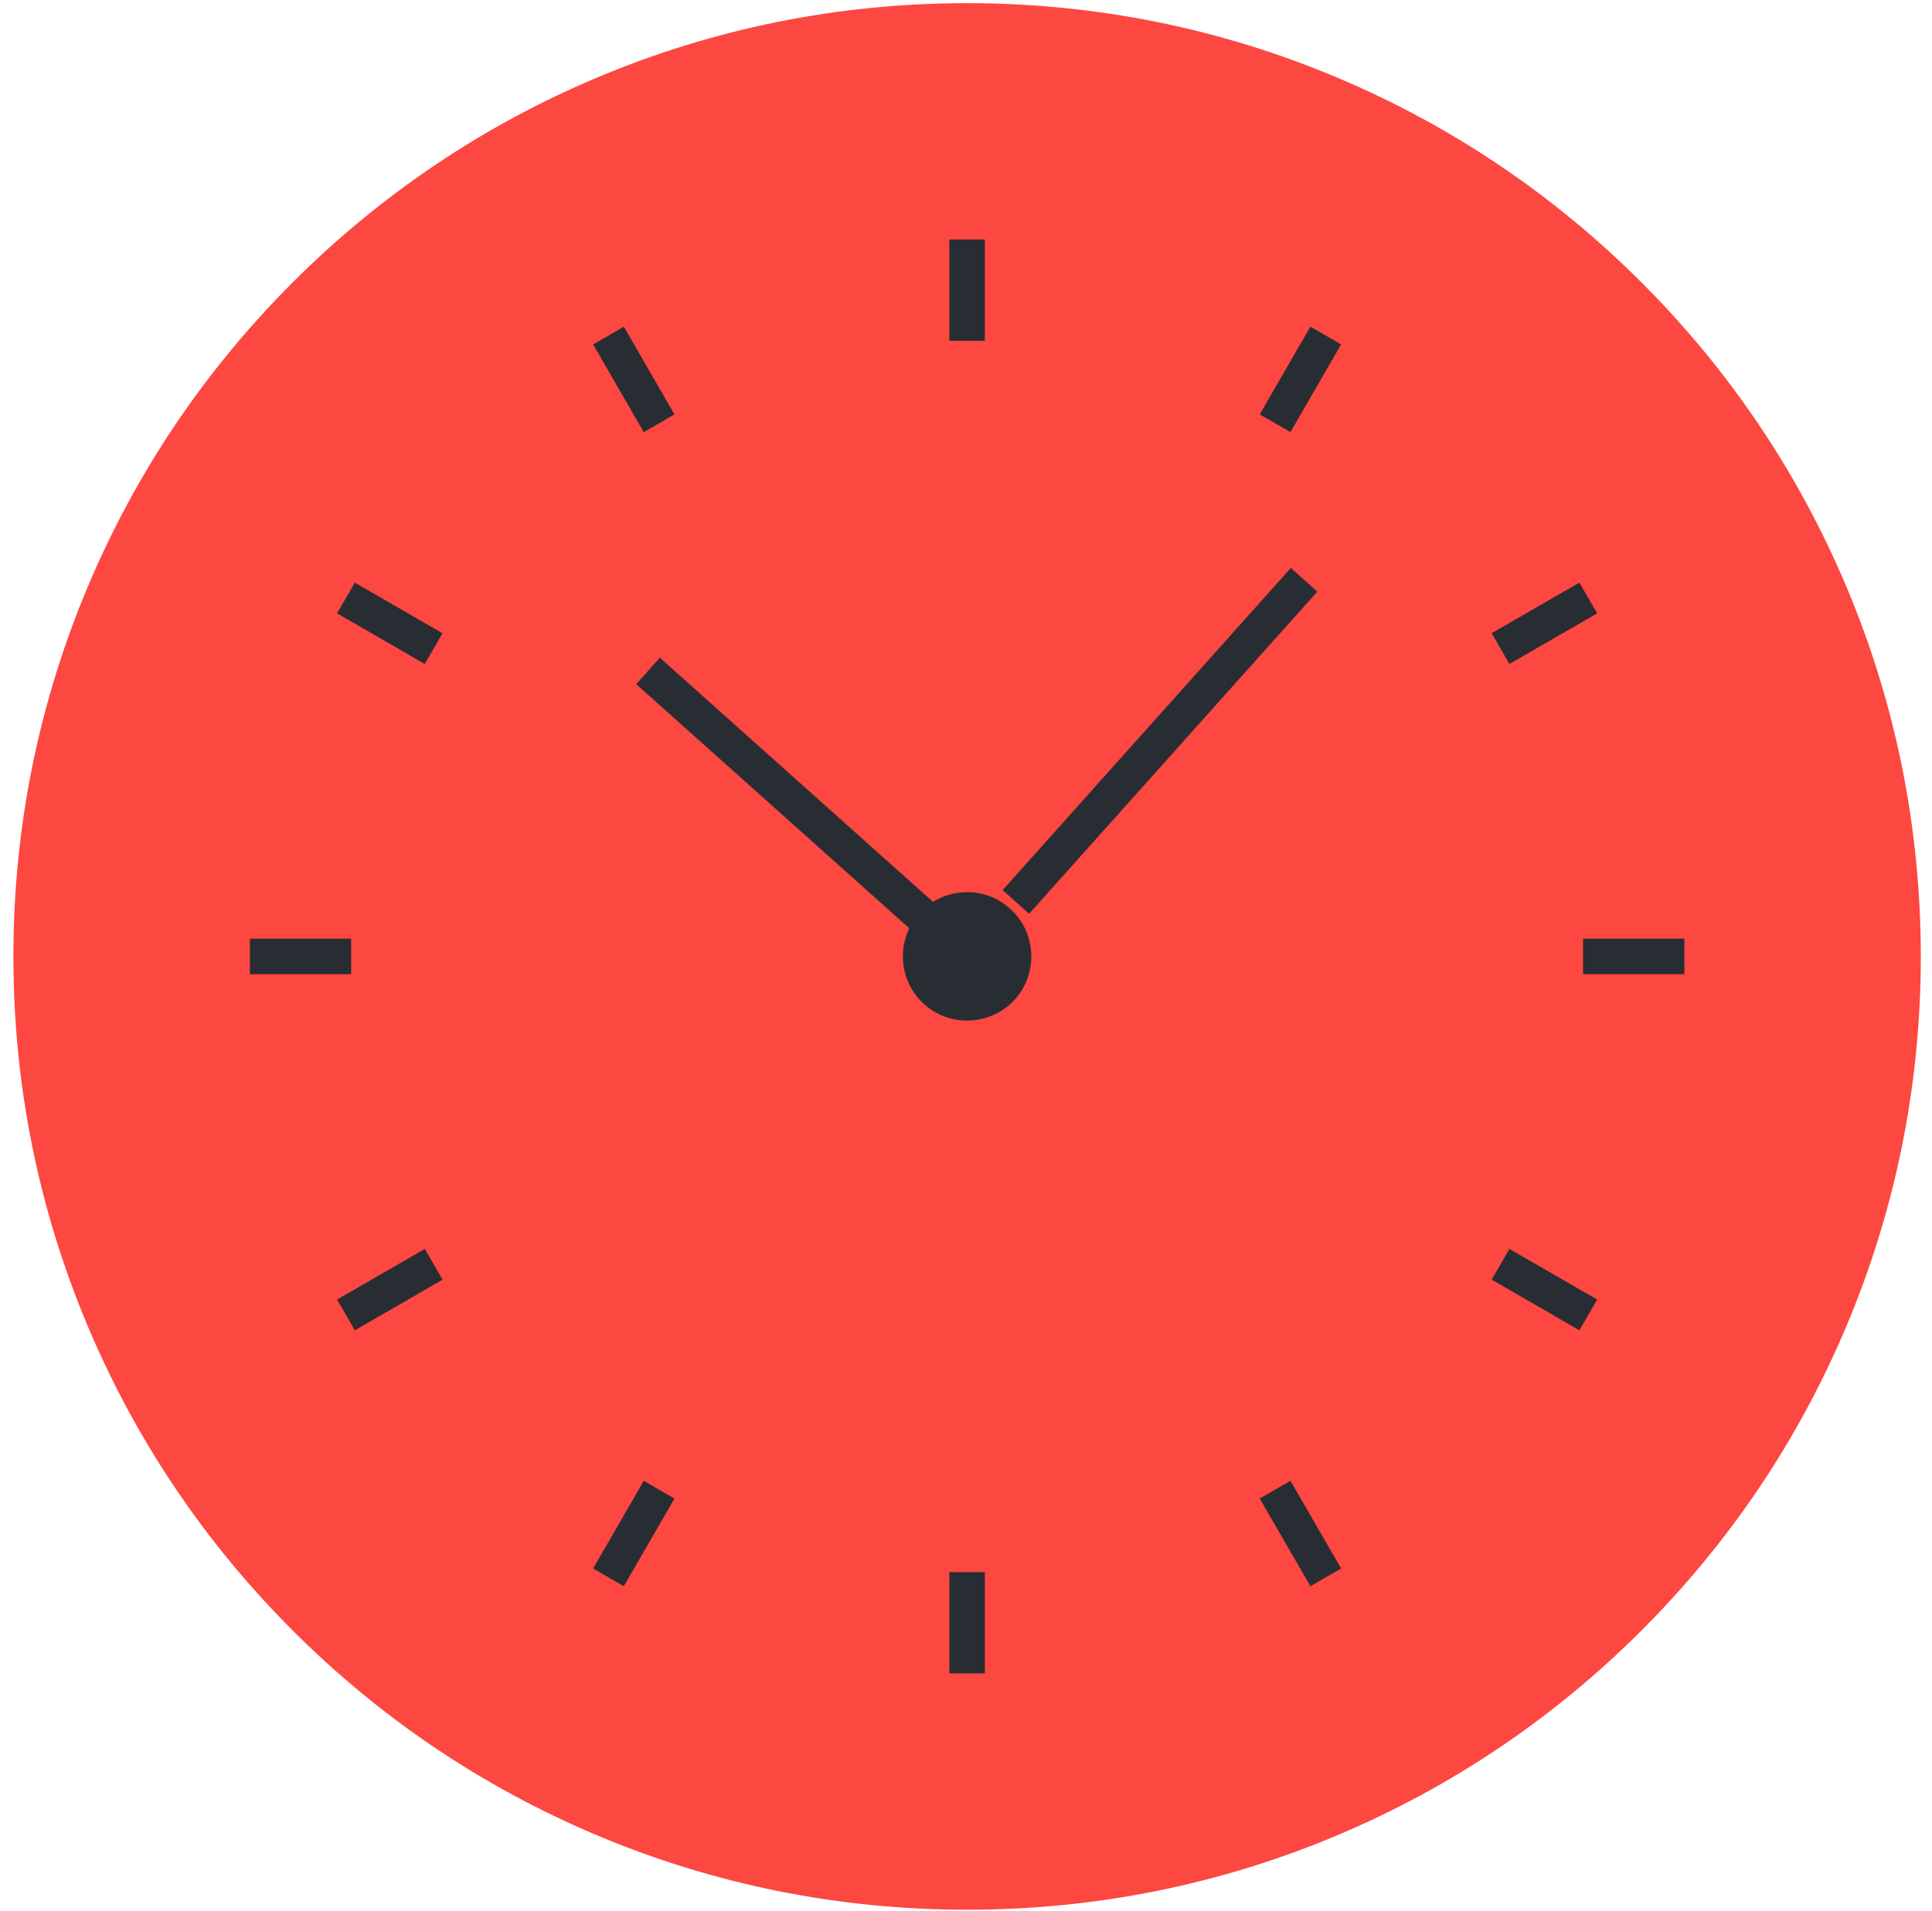<?xml version="1.0" encoding="UTF-8" standalone="no"?>
<svg width="91px" height="90px" viewBox="0 0 91 90" version="1.1" xmlns="http://www.w3.org/2000/svg" xmlns:xlink="http://www.w3.org/1999/xlink">
    <!-- Generator: Sketch 39.1 (31720) - http://www.bohemiancoding.com/sketch -->
    <title>Group 8</title>
    <desc>Created with Sketch.</desc>
    <defs></defs>
    <g id="artworks" stroke="none" stroke-width="1" fill="none" fill-rule="evenodd">
        <g id="Artboard" transform="translate(-195, -195)">
            <g id="Group-8" transform="translate(195, 195)">
                <path d="M45.552,89.957 C39.487,89.957 33.604,88.77 28.067,86.429 C22.718,84.168 17.913,80.93 13.788,76.806 C9.662,72.681 6.423,67.879 4.161,62.532 C1.819,56.996 0.631,51.116 0.631,45.053 C0.631,38.99 1.819,33.11 4.161,27.574 C6.423,22.227 9.662,17.425 13.788,13.301 C17.913,9.177 22.718,5.939 28.067,3.677 C33.604,1.336 39.487,0.149 45.552,0.149 C51.616,0.149 57.499,1.336 63.036,3.677 C68.385,5.939 73.189,9.177 77.315,13.301 C81.441,17.425 84.68,22.228 86.942,27.575 C89.284,33.11 90.472,38.99 90.472,45.053 C90.472,51.116 89.284,56.996 86.942,62.532 C84.68,67.879 81.441,72.681 77.315,76.806 C73.189,80.93 68.385,84.168 63.036,86.429 C57.499,88.77 51.617,89.957 45.552,89.957" id="Fill-144" fill="#FD4741"></path>
                <polygon id="Fill-146" fill="#282D33" points="44.717 16.05 46.388 16.05 46.388 11.282 44.717 11.282"></polygon>
                <polygon id="Fill-147" fill="#282D33" points="59.336 19.519 61.722 15.388 63.169 16.223 60.782 20.354"></polygon>
                <polygon id="Fill-148" fill="#282D33" points="70.26 29.827 74.391 27.444 75.227 28.892 71.096 31.275"></polygon>
                <polygon id="Fill-149" fill="#282D33" points="74.565 45.888 79.336 45.888 79.336 44.217 74.565 44.217"></polygon>
                <polygon id="Fill-150" fill="#282D33" points="70.26 60.276 71.096 58.83 75.228 61.216 74.392 62.662"></polygon>
                <polygon id="Fill-151" fill="#282D33" points="59.336 70.589 60.782 69.754 63.169 73.883 61.722 74.718"></polygon>
                <polygon id="Fill-152" fill="#282D33" points="44.717 78.825 44.718 74.055 46.389 74.055 46.389 78.825"></polygon>
                <polygon id="Fill-153" fill="#282D33" points="27.937 73.883 30.323 69.754 31.769 70.589 29.383 74.718"></polygon>
                <polygon id="Fill-154" fill="#282D33" points="15.877 61.215 20.009 58.831 20.845 60.279 16.713 62.663"></polygon>
                <polygon id="Fill-155" fill="#282D33" points="11.77 45.888 16.54 45.888 16.54 44.217 11.77 44.217"></polygon>
                <polygon id="Fill-156" fill="#282D33" points="15.877 28.891 16.713 27.445 20.843 29.83 20.007 31.277"></polygon>
                <polygon id="Fill-157" fill="#282D33" points="27.937 16.223 29.385 15.389 31.768 19.52 30.321 20.354"></polygon>
                <path d="M45.548,48.074 C44.803,48.074 44.089,47.802 43.535,47.309 C42.296,46.2 42.184,44.291 43.285,43.047 L43.297,43.035 C43.834,42.433 44.576,42.077 45.383,42.032 C45.445,42.028 45.506,42.026 45.566,42.026 C46.313,42.026 47.006,42.293 47.57,42.798 C48.812,43.909 48.92,45.827 47.81,47.071 C47.238,47.707 46.413,48.074 45.548,48.074" id="Fill-158" fill="#282D33"></path>
                <polygon id="Fill-159" fill="#282D33" points="47.225 41.929 60.801 26.754 62.048 27.868 48.472 43.043"></polygon>
                <polygon id="Fill-160" fill="#282D33" points="29.967 32.228 31.081 30.982 44.227 42.734 43.113 43.98"></polygon>
            </g>
        </g>
    </g>
</svg>